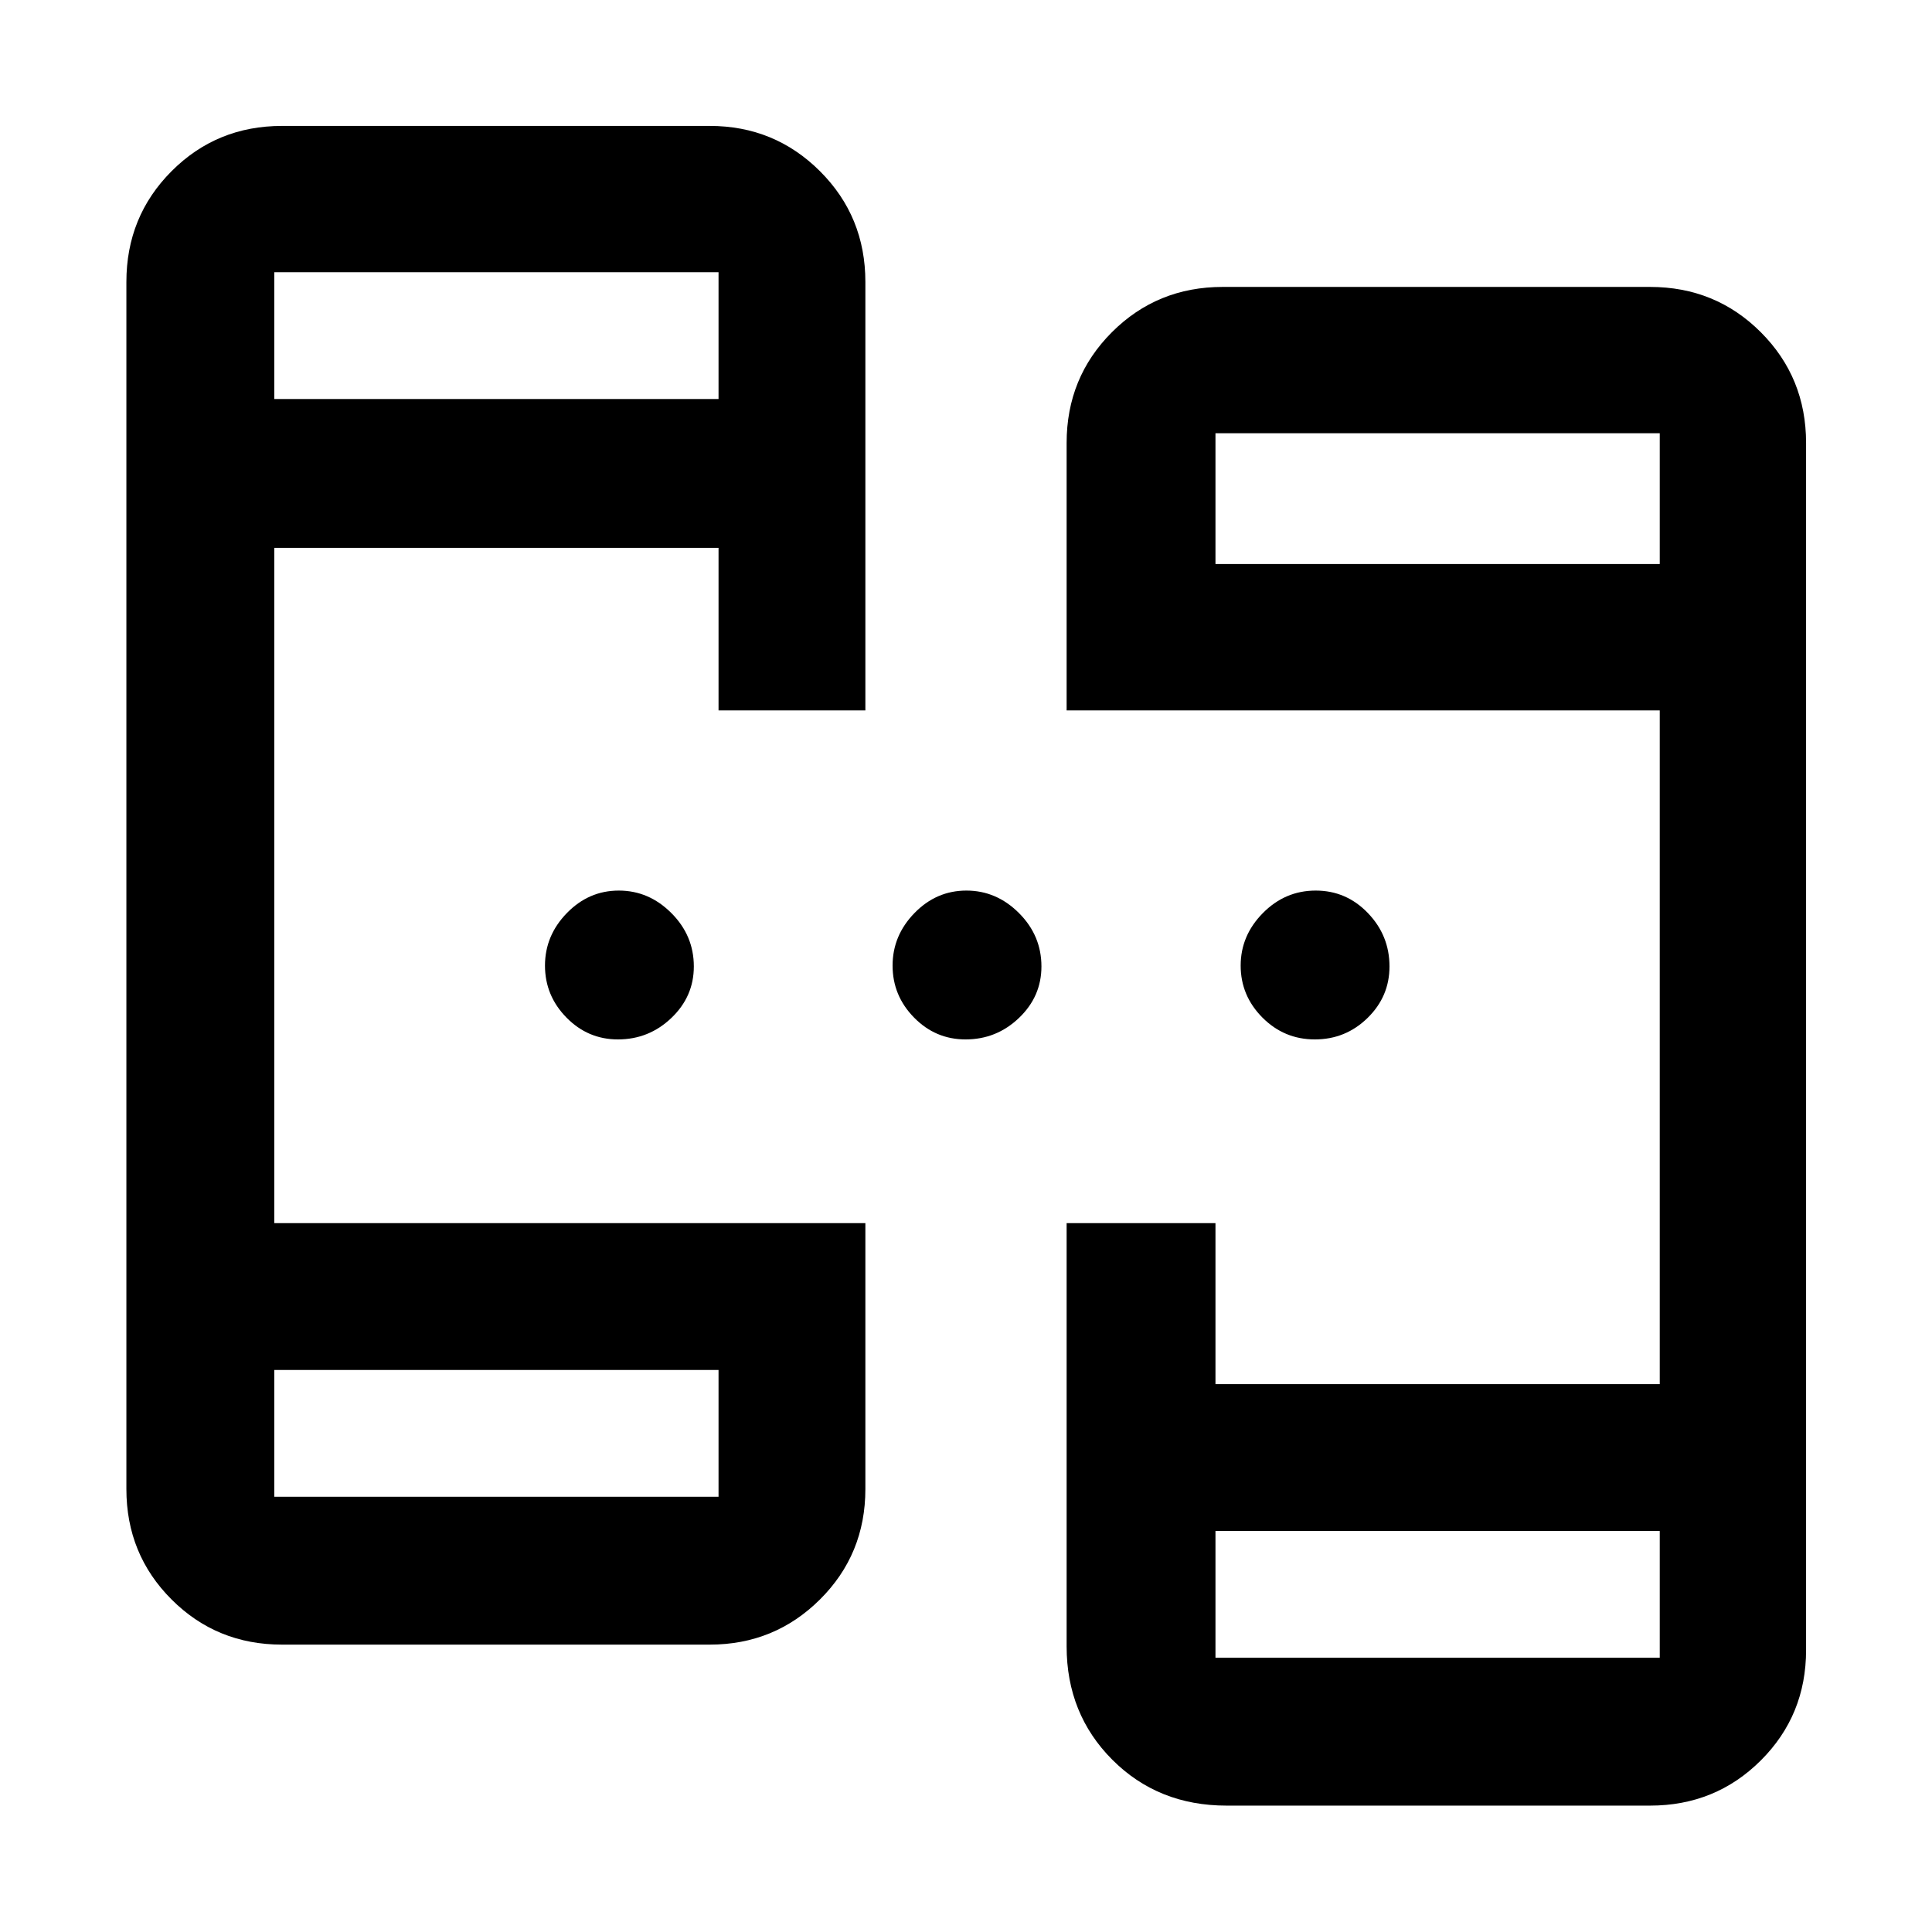 <svg xmlns="http://www.w3.org/2000/svg" height="48" viewBox="0 -960 960 960" width="48"><path d="M140.11-142.8q-32.44 0-54.87-22.44-22.44-22.43-22.44-54.87v-599.78q0-32.54 22.44-55.04 22.43-22.5 54.87-22.5H352.7q32.18 0 54.74 22.5Q430-852.43 430-819.89V-607h-72.96v-80.76H136.28v335.52H430v132.13q0 32.44-22.56 54.87-22.56 22.44-54.74 22.44H140.11Zm469.37 80q-34 0-56.74-22.76Q530-108.31 530-141.94v-210.3h73.96v80h220.76V-607H530v-132.89q0-32.54 22.5-55.04 22.51-22.5 55.04-22.5h212.35q32.54 0 55.04 22.5t22.5 55.04v599.78q0 32.44-22.5 54.87-22.5 22.44-55.04 22.44H609.48Zm-473.2-216.48v63h220.76v-63H136.28Zm467.68 80v63h220.76v-63H603.96ZM136.28-761.72h220.76v-63H136.28v63Zm467.68 82h220.76v-65H603.96v65Zm-296.9 236.2q-14.95 0-25.6-10.87-10.66-10.87-10.66-25.81t10.88-26.11q10.87-11.17 25.81-11.17t26.1 11.17q11.17 11.16 11.17 26.53 0 14.95-11.16 25.6-11.17 10.66-26.54 10.66Zm172.72 0q-14.95 0-25.6-10.87-10.66-10.87-10.66-25.81t10.87-26.11q10.87-11.17 25.81-11.17t26.11 11.17q11.17 11.16 11.17 26.53 0 14.95-11.17 25.6-11.16 10.66-26.53 10.66Zm173.57 0q-15.26 0-26.07-10.87-10.8-10.87-10.8-25.81t11.04-26.11q11.05-11.17 26.24-11.17 15.2 0 25.94 11.17 10.73 11.16 10.73 26.53 0 14.95-10.9 25.6-10.91 10.66-26.18 10.66ZM136.28-279.28v63-63Zm467.68 80v63-63ZM136.28-761.72v-63 63Zm467.68 82v-65 65Z"/></svg>